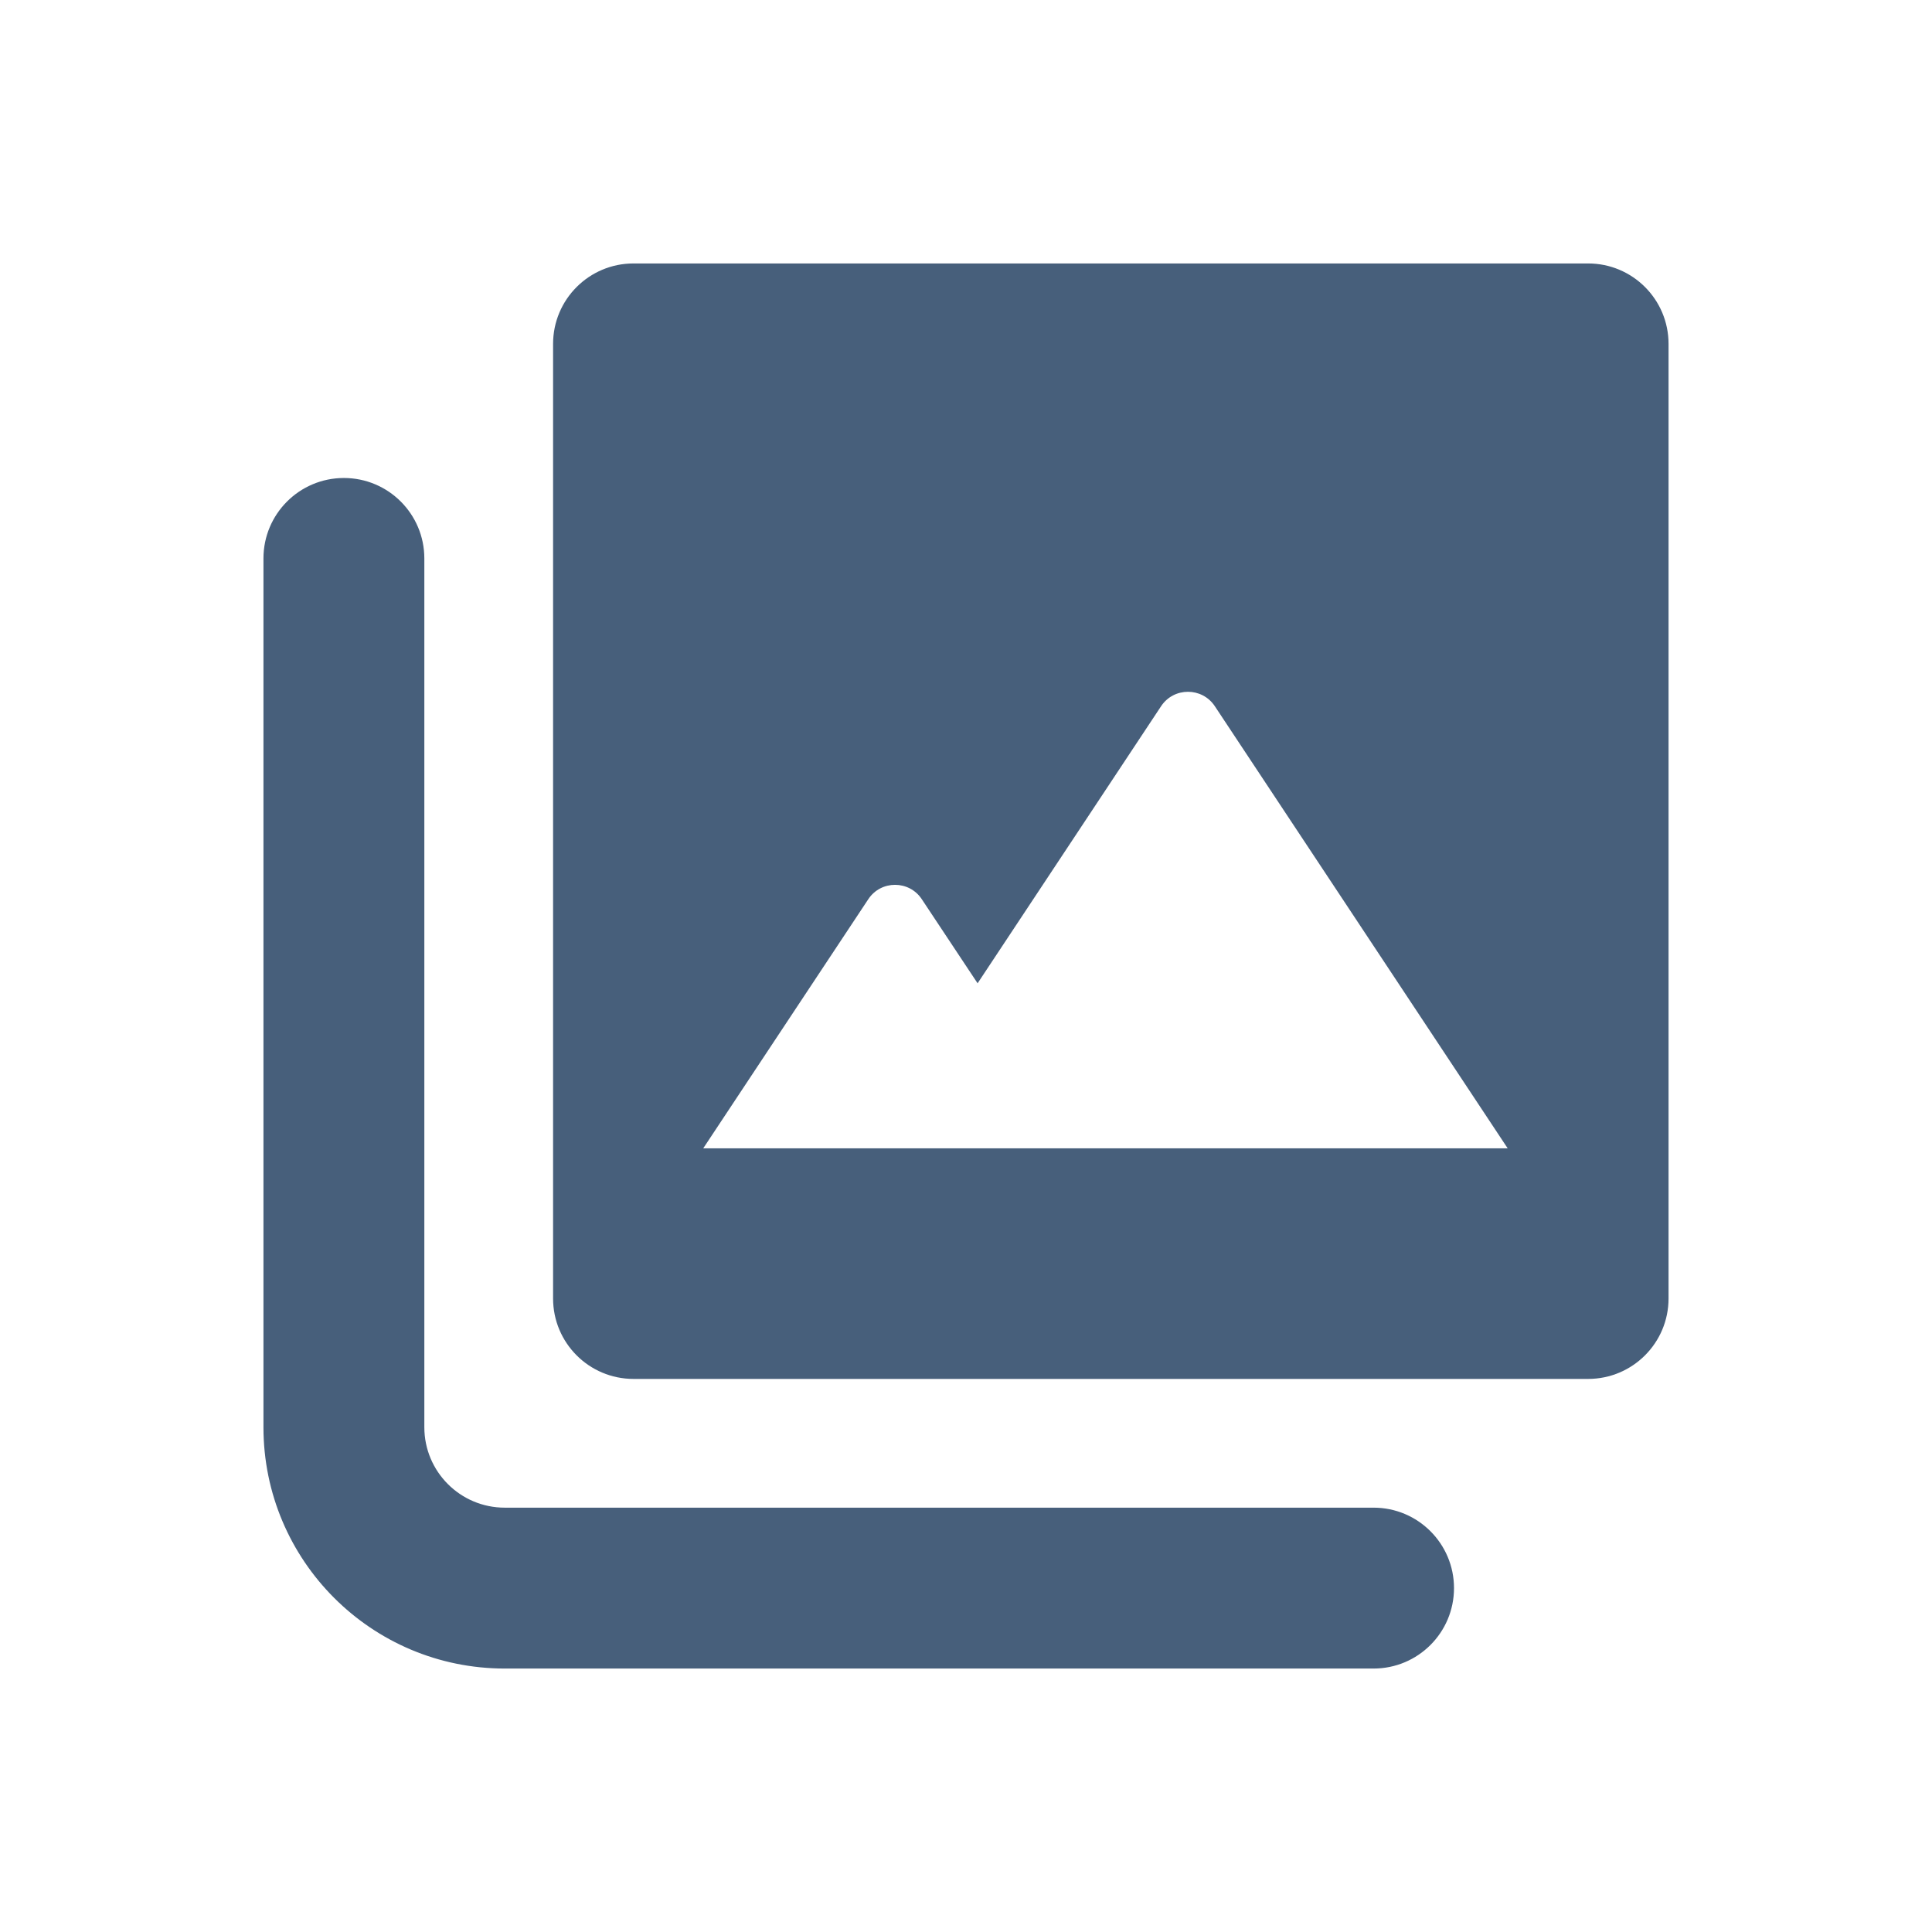 <?xml version="1.0" encoding="UTF-8"?>
<svg width="22px" height="22px" viewBox="0 0 22 22" version="1.1" xmlns="http://www.w3.org/2000/svg" xmlns:xlink="http://www.w3.org/1999/xlink">
    <!-- Generator: Sketch 52.5 (67469) - http://www.bohemiancoding.com/sketch -->
    <title> Icons / Media / Image</title>
    <desc>Created with Sketch.</desc>
    <defs>
        <path d="M7.214,3 L18.084,3 C18.59,3 19,3.41 19,3.916 L19,14.786 C19,15.292 18.59,15.702 18.084,15.702 L7.214,15.702 C6.708,15.702 6.298,15.292 6.298,14.786 L6.298,3.916 C6.298,3.41 6.708,3 7.214,3 Z M13.833,8.041 C13.688,7.823 13.367,7.823 13.222,8.041 L11.132,11.197 L10.497,10.24 C10.353,10.021 10.031,10.021 9.887,10.24 L8.008,13.076 L9.887,13.076 L17.168,13.076 L13.833,8.041 Z M4.832,6.359 C4.832,5.853 4.422,5.443 3.916,5.443 C3.41,5.443 3,5.853 3,6.359 L3,16.252 C3,17.77 4.23,19 5.748,19 L15.641,19 C16.147,19 16.557,18.59 16.557,18.084 C16.557,17.578 16.147,17.168 15.641,17.168 L5.748,17.168 C5.242,17.168 4.832,16.758 4.832,16.252 L4.832,6.359 Z" id="path-1"></path>
    </defs>
    <g id="-Icons-/-Media-/-Image" stroke="none" stroke-width="1" fill="none" fill-rule="evenodd">
        <mask id="mask-2" fill="white">
            <use xlink:href="#path-1"></use>
        </mask>
        <use id="Icon" fill="#475F7B" xlink:href="#path-1"></use>
    </g>
</svg>